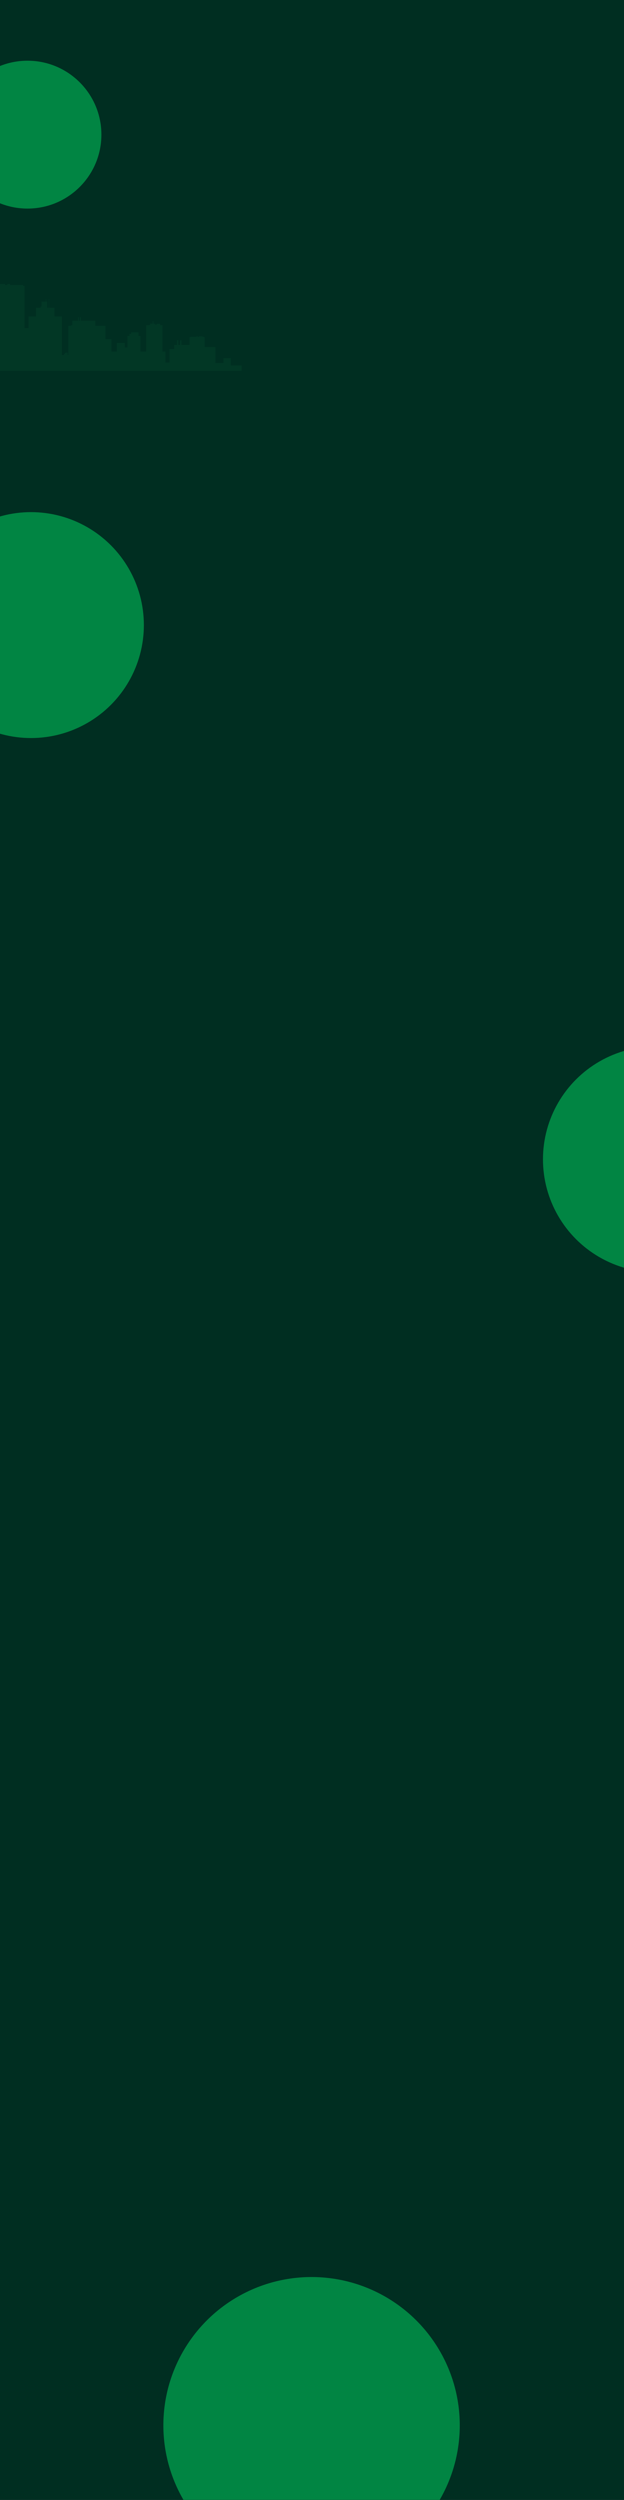 <svg width="1440" height="5765" viewBox="0 0 1440 5765" fill="none" xmlns="http://www.w3.org/2000/svg">
<rect width="1440" height="5765" fill="#242323"/>
<g clip-path="url(#clip0_107_127)">
<rect width="1440" height="5765" fill="#002E21"/>
<path d="M1076.47 804.614V787.494H1093.58V798.965H1099.01H1112.48V761.587H1137.82V760.548V760.202V755.115V754.791V749.683V749.358V744.272V743.926V738.84V738.493H1139.46V737.584H1142.83V736.48H1151.35V737.584H1153.93V736.48H1157.06V737.584H1171.61V738.493H1173.26V738.84V743.926V744.272V749.358V749.683V754.791V755.115V756.544H1192.42V745.701H1195.45V756.544H1199.73V745.701H1202.76V756.544H1209.36V759.271V759.509V761.717V761.955V764.184V764.422V766.305H1220.18V797.796H1229.88V797.407V793.338V792.364V790.199V786.152V782.992V778.945V775.807V771.997H1236.97V771.673V770.049V769.205V767.582V766.76V765.136V764.292V762.669V761.825V760.202V759.358V757.734V756.912V755.289V754.444V752.821V751.977V750.354V749.51V747.886V747.064V745.441V744.597V742.973V742.129V740.506V739.662V738.039V737.216V735.593V734.749V733.126V732.282V730.658V729.814V728.191V727.347V725.724V724.901V723.278V722.434V720.811V719.966V718.343V717.499V715.876V715.053V713.43V712.586V710.422H1242.31V707.175H1250.19V708.82H1255.15V706.721H1257.41V701.028H1258.3V706.721H1259.51V701.028H1260.4V706.721H1265.59V709.383H1267.91V710.422H1269.91H1275.26V712.586V713.43V715.053V715.876V717.499V718.343V719.966V720.811V722.434V723.278V724.901V725.724V727.347V728.191V729.814V730.658V732.282V733.126V734.749V735.593V737.216V738.039V739.662V740.506V742.129V742.973V744.597V745.441V747.064V747.886V749.51V750.354V751.977V752.821V754.444V755.289V756.912V757.734V759.358V760.202V761.825V762.669V764.292V765.136V766.76V767.582V769.205V770.049V771.673V771.997H1288.76V735.528H1293.31V727.022H1310.54V730.767H1314.55V735.528H1315.94H1319.17V762.388H1325.31V751.782H1344.14V771.997H1348.11H1356.89V743.125H1370.95V711.785H1394.73V699.881H1428.63V691.808H1430.63V699.881H1433.38V691.808H1435.38V699.881H1448.72V710.595H1452.21V711.785H1458.2V715.811V716.157V719.469V719.815V723.105V723.473V726.762V727.109V730.42V730.767V734.078V734.424V737.714V738.06V741.372V741.718V745.03V745.376V748.666V749.034V752.323V752.67V755.981V756.327V759.639V759.985V763.275V763.621V766.933V767.279V770.59V770.937V774.227V774.595V777.884V778.231V780.265H1459.5V775.006H1460.85V772.603H1461.69V775.006H1466.25V777.819H1468.29V780.265H1473.21V778.036V776.802V773.447V772.214V768.859V767.647V764.292V763.059V759.704V758.47V755.115V753.882V750.527V749.293V745.939V744.705V741.35V740.138V736.783V735.55V732.195V730.961V727.607V726.373V723.018V721.784V718.43V717.196V713.841V712.629V709.275V708.041V705.898V704.686V703.452V700.098V698.864V695.509V694.276V689.947H1490.85V669.58H1503.21V648.673H1504.15V669.58H1507.73V655.144H1510.2V648.673H1511.22V655.144H1521.07V666.637H1523.52V669.58H1534.04V689.947H1542.24H1551.66V717.261H1561.09V709.491V708.798V698.171V697.479V686.852V686.159V675.532V674.84V664.213V663.52V652.893V652.201V641.574V640.881V630.254V629.562V618.935V618.242H1564.52V616.316H1594.87V614H1601.38V616.316H1606.76V614H1624.57V616.316H1631.57V618.242H1635V618.935V629.562V630.254V640.881V641.574V652.201V652.893V663.52V664.213V674.84V675.532V686.159V686.852V697.479V698.171V708.798V709.491V720.118V720.811V731.437V732.13V742.757V743.45V754.077V754.769V765.396V766.089V776.716V777.408V788.035V788.728V799.355V800.047V810.674V811.367V821.994V822.686V833.313V834.006V844.633V845.325V855H1093.58H1087.6H1051V804.614H1076.47Z" fill="#002E21"/>
<g filter="url(#filter0_f_107_127)">
<circle cx="71.5" cy="1441.5" r="260.5" fill="#018543"/>
</g>
<g filter="url(#filter1_f_107_127)">
<circle cx="719" cy="5593" r="342" fill="#018543"/>
</g>
<g filter="url(#filter2_f_107_127)">
<circle cx="63.5" cy="310.5" r="170.5" fill="#018543"/>
</g>
<g clip-path="url(#clip1_107_127)">
<path d="M557.512 892.377V842.765H532.481V825.901H515.694V837.201H510.347H497.14V800.381H472.258V799.336V799.017V794.006V793.665V788.655V788.314V783.304V782.984V777.952V777.633H470.639V776.737H467.337V775.629H458.944V776.737H456.409V775.629H453.363V776.737H439.069V777.633H437.45V777.952V782.984V783.304V788.314V788.655V793.665V794.006V795.413H418.639V784.732H415.657V795.413H411.439V784.732H408.457V795.413H402.002V798.078V798.313V800.509V800.743V802.939V803.174V805.029H391.35V836.028H381.828V835.644V831.657V830.677V828.566V824.558V821.467V817.48V814.367V810.636H374.862V810.316V808.717V807.886V806.287V805.455V803.856V803.046V801.447V800.616V799.017V798.185V796.586V795.755V794.156V793.345V791.746V790.915V789.316V788.484V786.885V786.054V784.455V783.624V782.025V781.214V779.615V778.784V777.185V776.353V774.754V773.923V772.324V771.514V769.915V769.083V767.484V766.653V765.054V764.222V762.623V761.813V760.214V759.383V757.784V756.952V755.353V754.522V752.923V752.113V749.981H369.622V746.783H361.91V748.403H357.01V746.335H354.816V740.706H353.943V746.335H352.729V740.706H351.877V746.335H346.764V748.936H344.506V749.981H342.546H337.284V752.113V752.923V754.522V755.353V756.952V757.784V759.383V760.214V761.813V762.623V764.222V765.054V766.653V767.484V769.083V769.915V771.514V772.324V773.923V774.754V776.353V777.185V778.784V779.615V781.214V782.025V783.624V784.455V786.054V786.885V788.484V789.316V790.915V791.746V793.345V794.156V795.755V796.586V798.185V799.017V800.616V801.447V803.046V803.856V805.455V806.287V807.886V808.717V810.316V810.636H324.034V774.712H319.56V766.312H302.625V770.021H298.705V774.712H297.342H294.146V801.17H288.118V790.723H269.648V810.636H265.75H257.122V782.195H243.297V751.324H219.949V739.598H186.674V731.624H184.714V739.598H181.987V731.624H180.049V739.598H166.948V750.13H163.518V751.324H157.638V755.289V755.63V758.871V759.233V762.474V762.815V766.077V766.418V769.659V770.021V773.262V773.603V776.865V777.206V780.468V780.809V784.05V784.412V787.653V787.994V791.256V791.597V794.838V795.2V798.441V798.782V802.044V802.385V805.647V805.988V809.229V809.591V812.832V813.173V816.435V816.776V818.78H156.339V813.599H155.039V811.233H154.209V813.599H149.714V816.371H147.711V818.78H142.876V816.584V815.369V812.064V810.849V807.545V806.329V803.025V801.809V798.505V797.311V794.006V792.791V789.487V788.271V784.967V783.751V780.447V779.232V775.927V774.712V771.407V770.213V766.909V765.693V762.389V761.174V757.869V756.654V753.349V752.134V748.829V747.614V745.503V744.309V743.116V739.811V738.596V735.291V734.076V729.791H125.578V709.728H113.435V689.133H112.519V709.728H109.004V695.508H106.576V689.133H105.575V695.508H95.903V706.85H93.496V709.728H83.164V729.791H75.09H65.845V756.718H56.6V749.064V748.36V737.913V737.21V726.763V726.06V715.613V714.909V704.462V703.759V693.312V692.63V682.162V681.479V671.011V670.329V659.861V659.179H53.234V657.281H23.431V655H17.041V657.281H11.736V655H-5.753V657.281H-12.634V659.179H-16V659.861V670.329V671.011V681.479V682.162V692.63V693.312V703.759V704.462V714.909V715.613V726.06V726.763V737.21V737.913V748.36V749.064V759.511V760.214V770.661V771.365V781.811V782.515V792.962V793.644V804.112V804.794V815.262V815.945V826.413V827.095V837.563V838.245V848.713V849.396V859.864V860.546V871.014V871.696V882.165" fill="#023725"/>
</g>
<g filter="url(#filter3_f_107_127)">
<circle cx="1513.5" cy="2673.5" r="260.5" fill="#018543"/>
</g>
</g>
<defs>
<filter id="filter0_f_107_127" x="-1081.27" y="288.73" width="2305.54" height="2305.54" filterUnits="userSpaceOnUse" color-interpolation-filters="sRGB">
<feFlood flood-opacity="0" result="BackgroundImageFix"/>
<feBlend mode="normal" in="SourceGraphic" in2="BackgroundImageFix" result="shape"/>
<feGaussianBlur stdDeviation="446.135" result="effect1_foregroundBlur_107_127"/>
</filter>
<filter id="filter1_f_107_127" x="-515.27" y="4358.73" width="2468.54" height="2468.54" filterUnits="userSpaceOnUse" color-interpolation-filters="sRGB">
<feFlood flood-opacity="0" result="BackgroundImageFix"/>
<feBlend mode="normal" in="SourceGraphic" in2="BackgroundImageFix" result="shape"/>
<feGaussianBlur stdDeviation="446.135" result="effect1_foregroundBlur_107_127"/>
</filter>
<filter id="filter2_f_107_127" x="-691" y="-444" width="1509" height="1509" filterUnits="userSpaceOnUse" color-interpolation-filters="sRGB">
<feFlood flood-opacity="0" result="BackgroundImageFix"/>
<feBlend mode="normal" in="SourceGraphic" in2="BackgroundImageFix" result="shape"/>
<feGaussianBlur stdDeviation="292" result="effect1_foregroundBlur_107_127"/>
</filter>
<filter id="filter3_f_107_127" x="360.73" y="1520.73" width="2305.54" height="2305.54" filterUnits="userSpaceOnUse" color-interpolation-filters="sRGB">
<feFlood flood-opacity="0" result="BackgroundImageFix"/>
<feBlend mode="normal" in="SourceGraphic" in2="BackgroundImageFix" result="shape"/>
<feGaussianBlur stdDeviation="446.135" result="effect1_foregroundBlur_107_127"/>
</filter>
<clipPath id="clip0_107_127">
<rect width="1440" height="5765" fill="white"/>
</clipPath>
<clipPath id="clip1_107_127">
<rect width="574" height="200" fill="white" transform="translate(-16 655)"/>
</clipPath>
</defs>
</svg>
